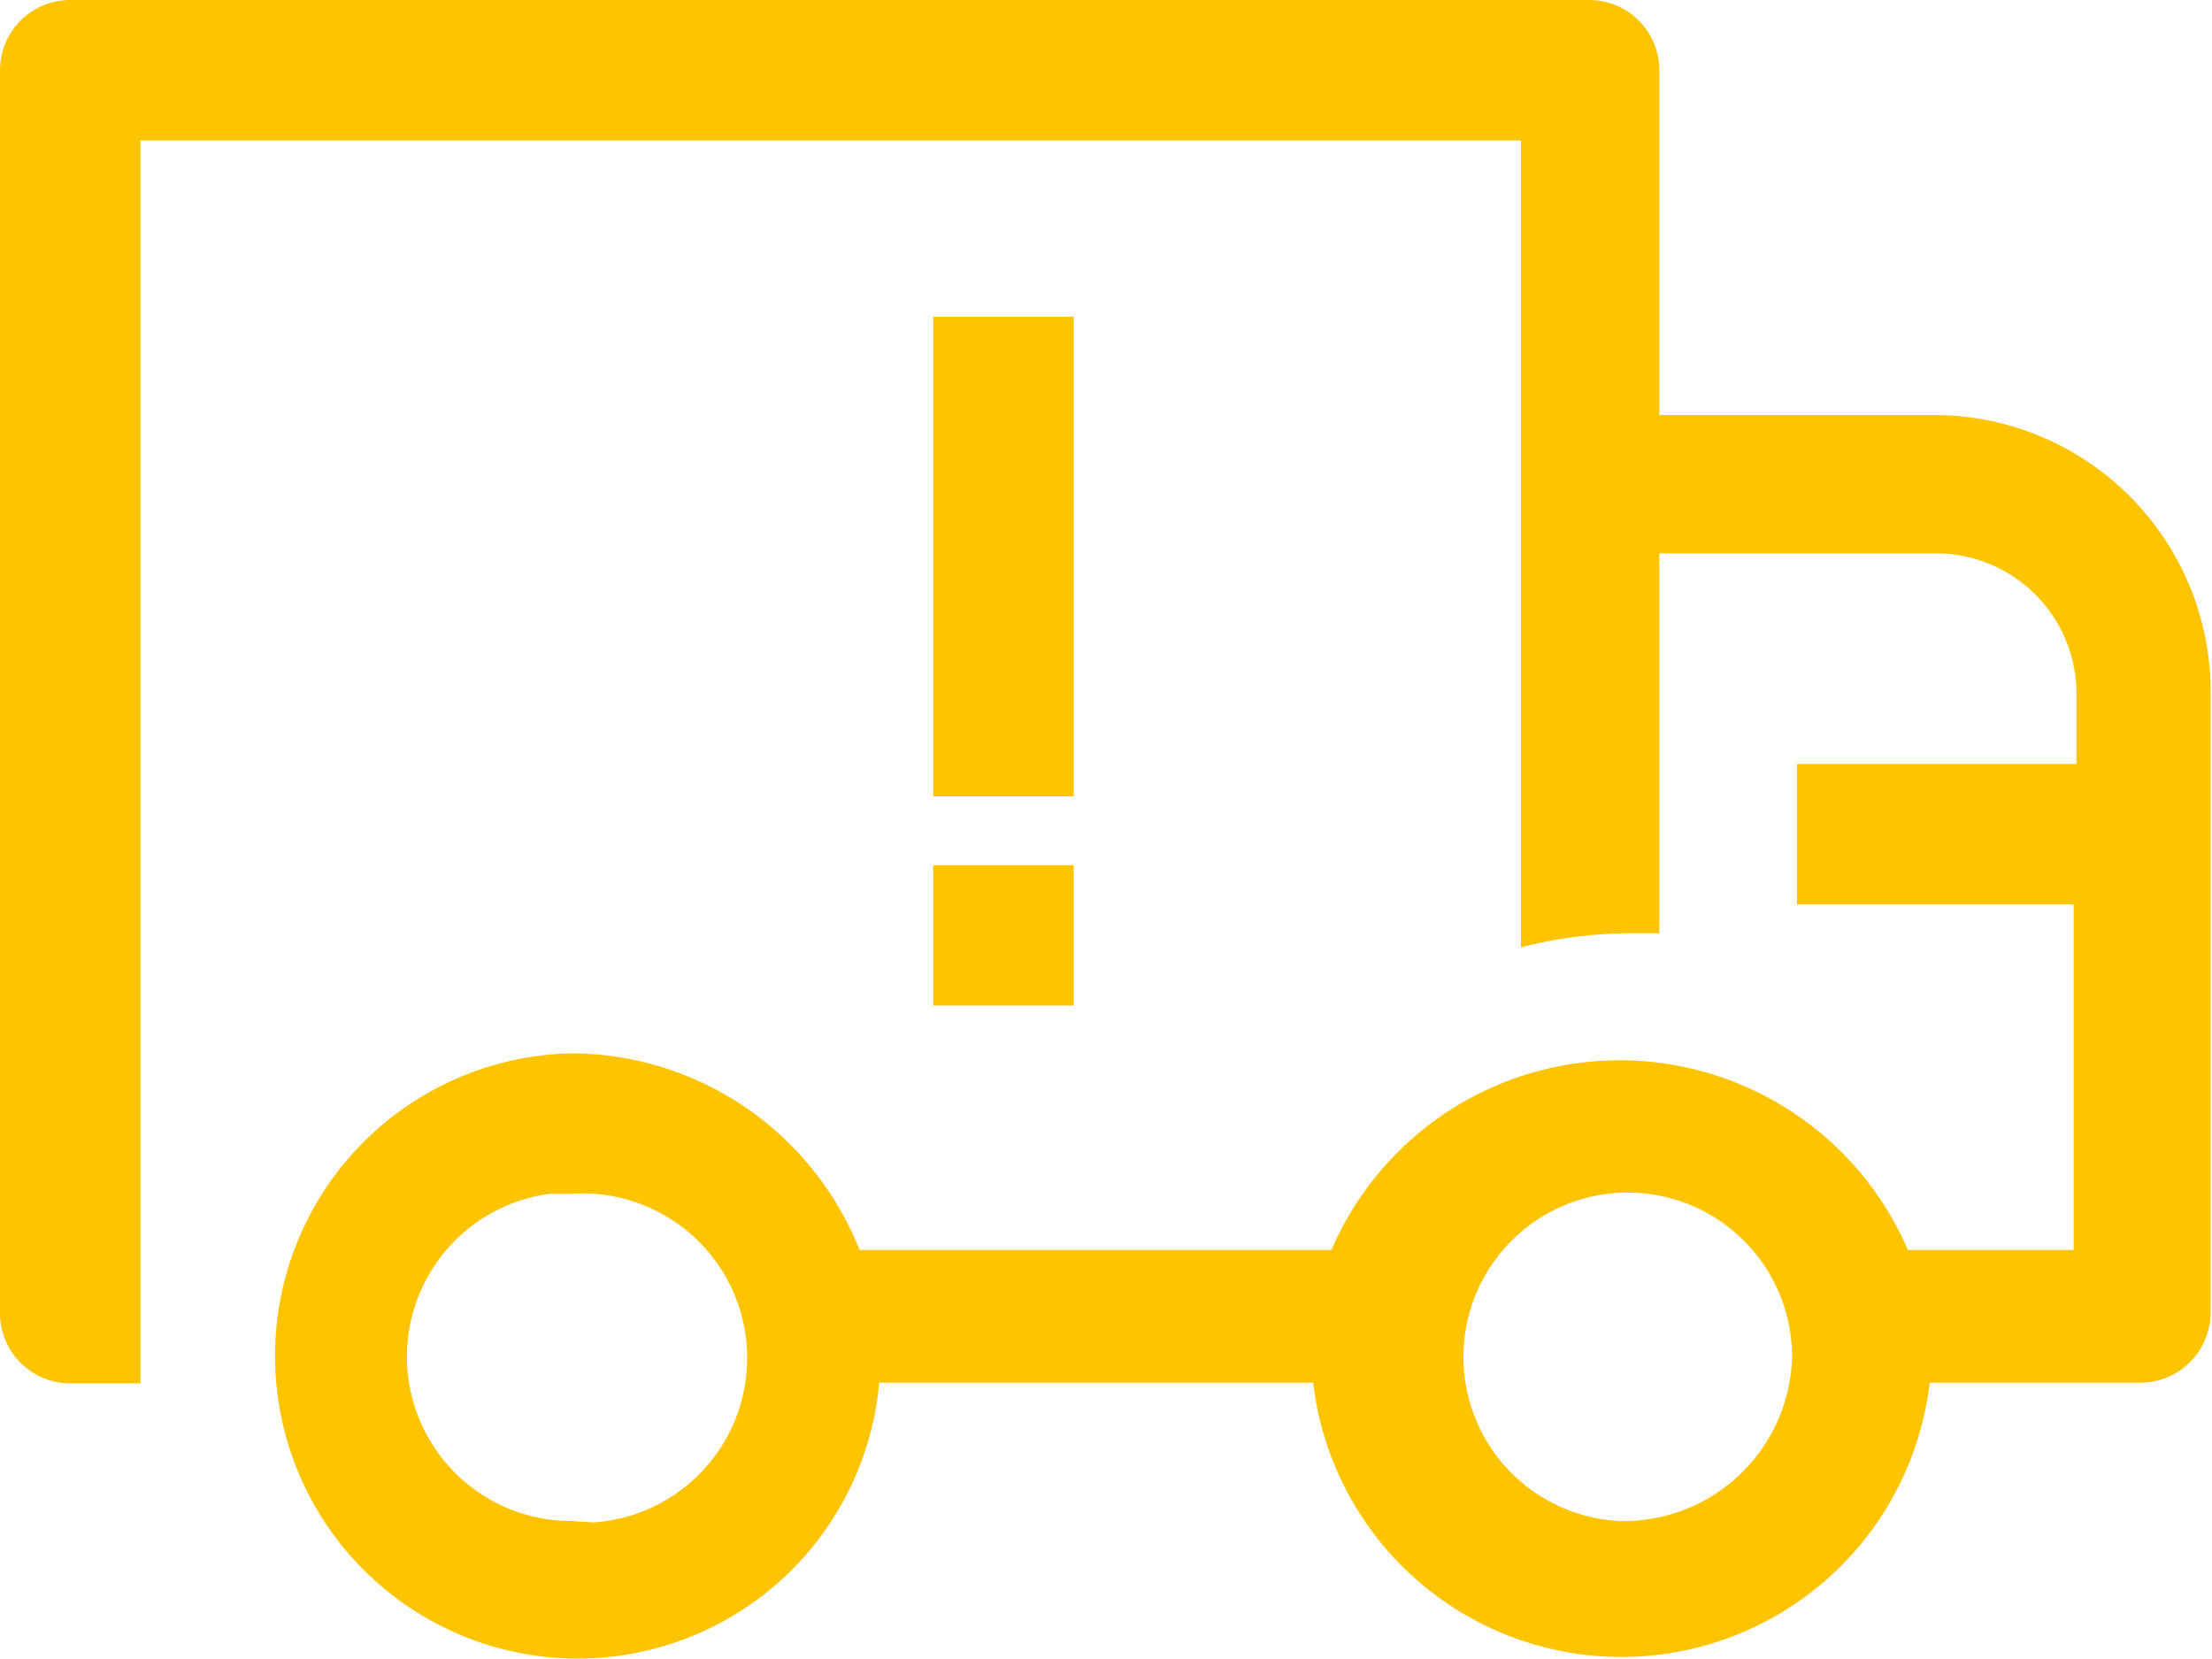 <svg id="Layer_1" data-name="Layer 1" xmlns="http://www.w3.org/2000/svg" viewBox="0 0 31.5 23.62"><title>truck_state</title><g id="Group_31015" data-name="Group 31015"><g id="Group_29802" data-name="Group 29802"><path id="truck-line" d="M27.56,5.91H23.63V1a1,1,0,0,0-1-1H1A1,1,0,0,0,0,1H0V18.7a1,1,0,0,0,1,1H2V2H21.66V13.49a6.35,6.35,0,0,1,1.54-.2h.43V7.88h3.94a2,2,0,0,1,2,2v1H25.59v2h3.94v4.92H27.17a4.47,4.47,0,0,0-8.21,0H12.24A4.43,4.43,0,0,0,8.13,15a4.31,4.31,0,1,0,4.39,4.69H18.7a4.42,4.42,0,0,0,8.78,0h3a1,1,0,0,0,1-1h0V9.84A3.94,3.94,0,0,0,27.56,5.91ZM8.13,21.66A2.34,2.34,0,0,1,7.83,17h.31a2.34,2.34,0,0,1,.31,4.68Zm14.93,0a2.34,2.34,0,1,1,2.46-2.33A2.4,2.4,0,0,1,23.06,21.66Z" style="fill:#ffc400"/></g><g id="bx-error-circle"><path id="Path_72975" data-name="Path 72975" d="M13.29,4.51h2v6.83h-2Zm0,7.81h2v2h-2Z" style="fill:#ffc400"/></g></g></svg>